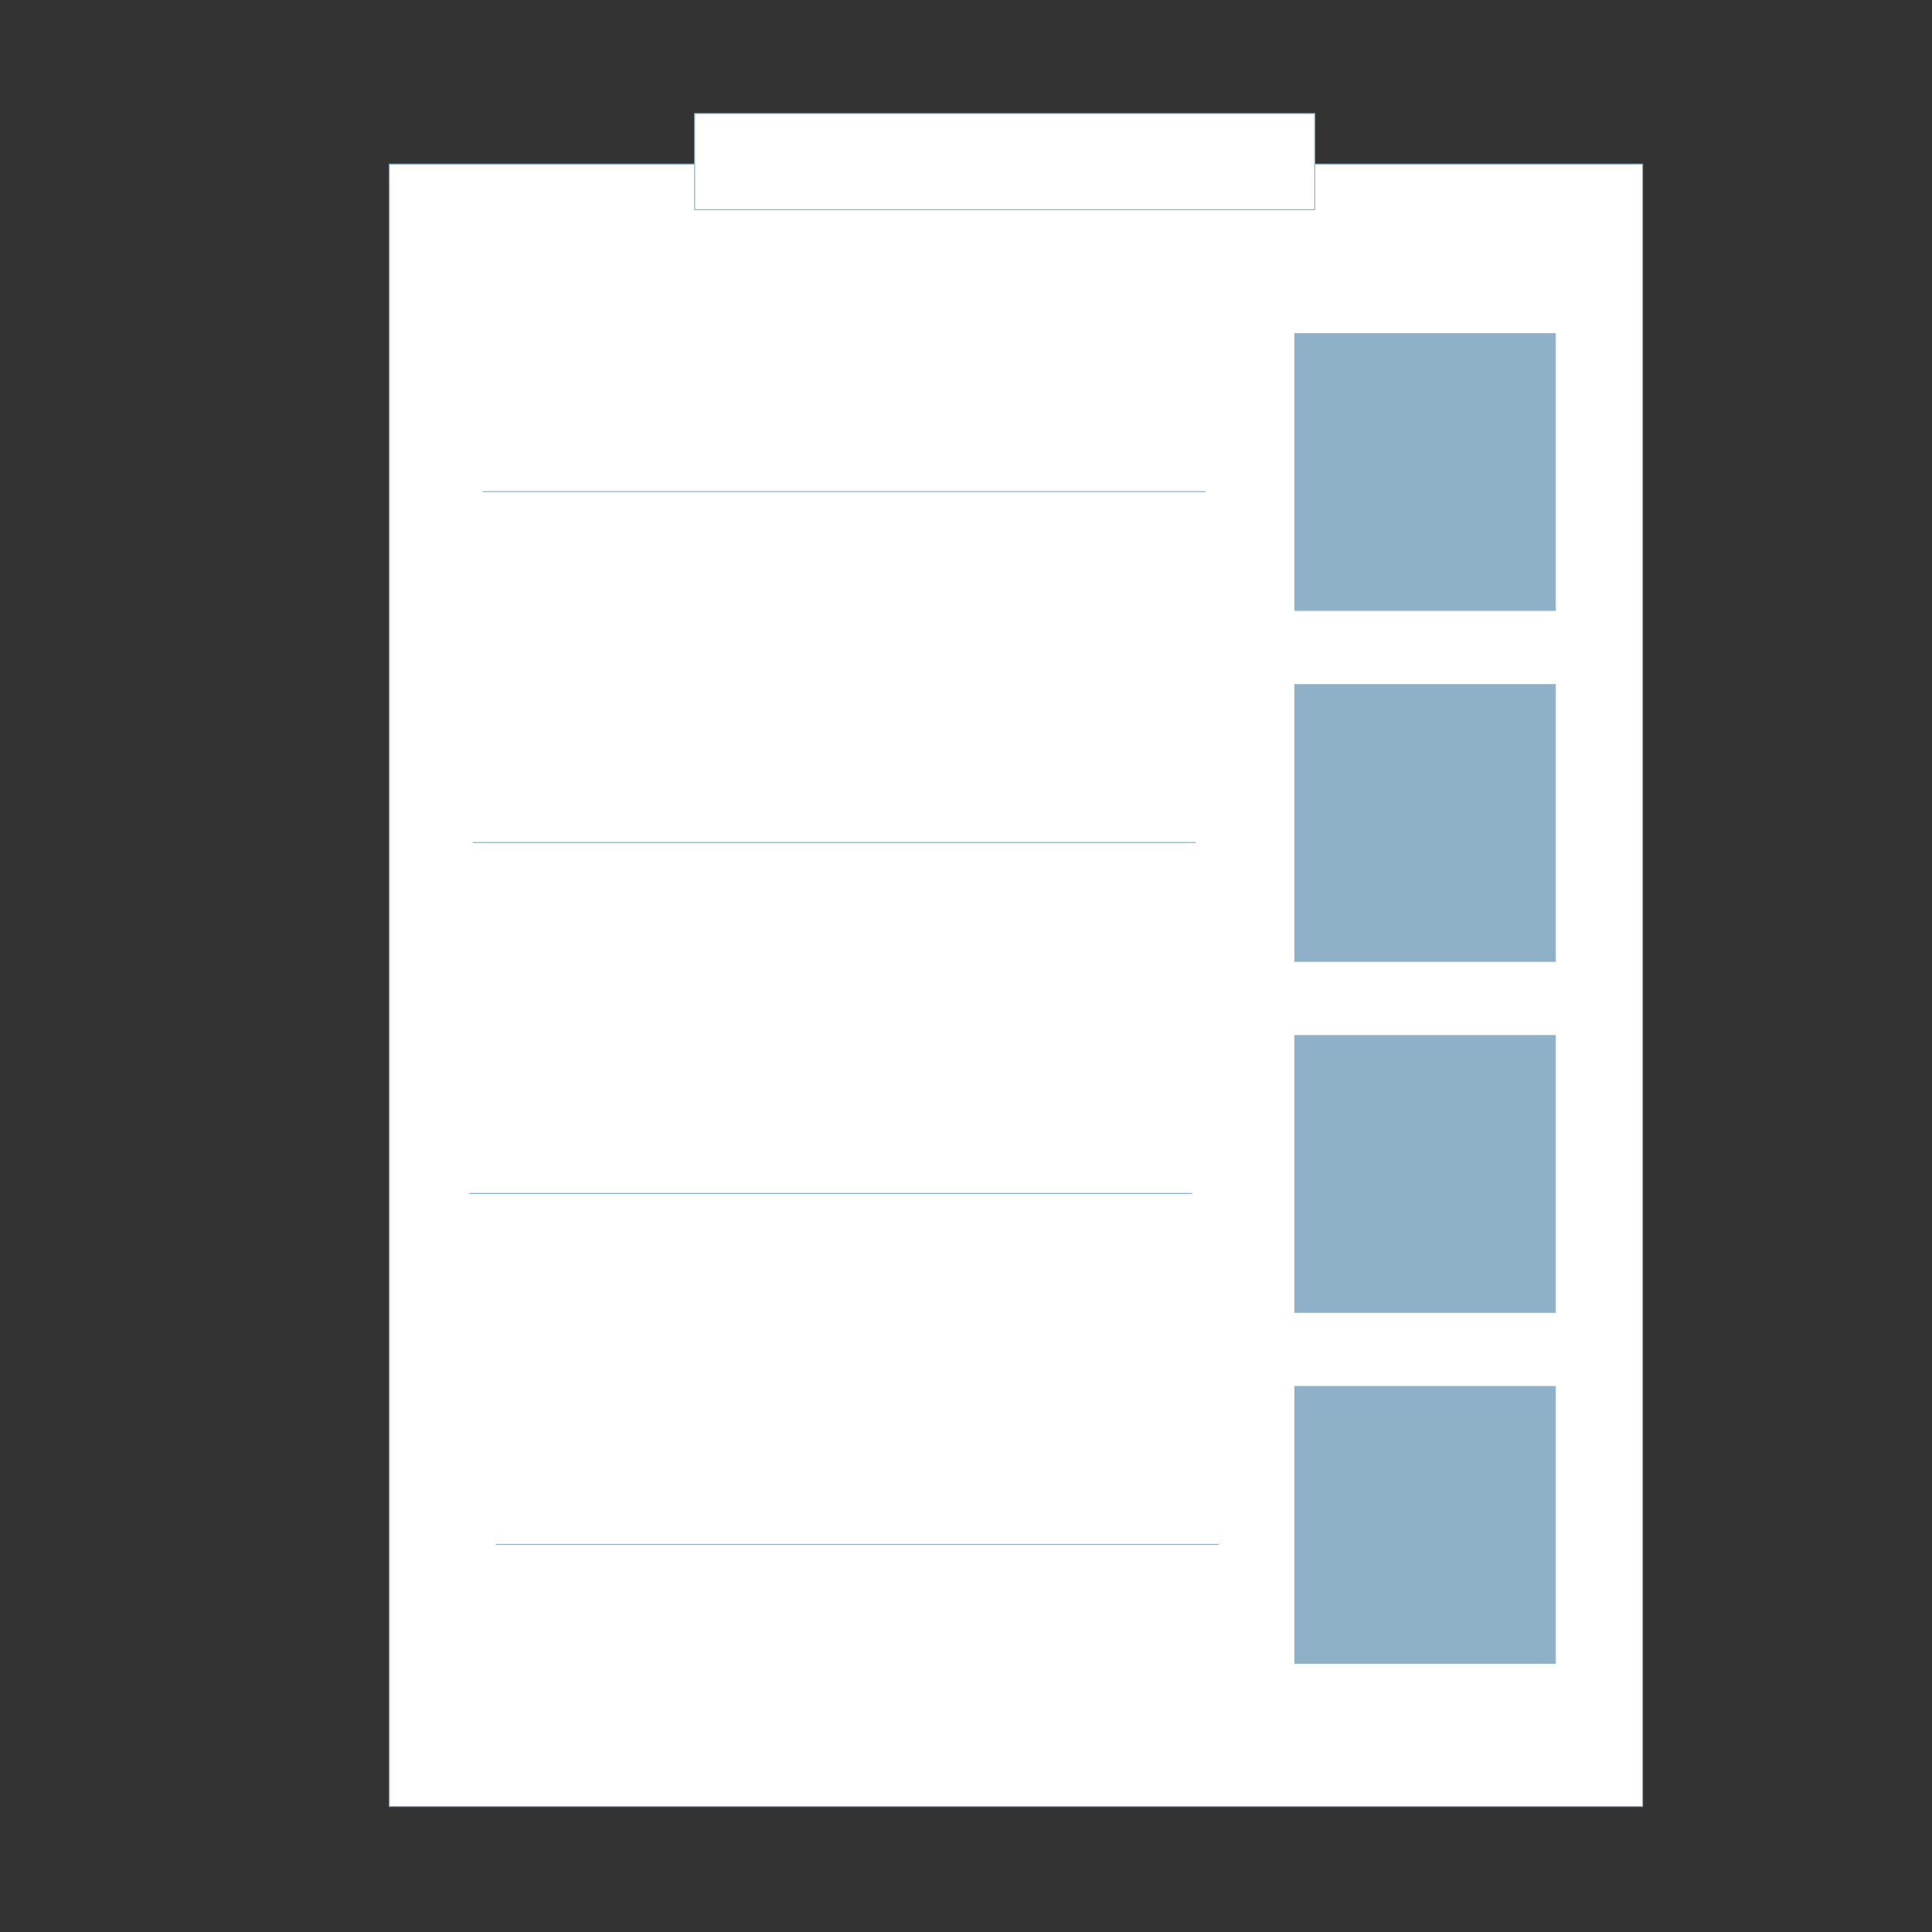 <?xml version="1.0" encoding="UTF-8"?>
<!DOCTYPE svg PUBLIC "-//W3C//DTD SVG 1.1//EN" "http://www.w3.org/Graphics/SVG/1.1/DTD/svg11.dtd">
<!-- Creator: CorelDRAW 2020 (64-Bit) -->
<svg xmlns="http://www.w3.org/2000/svg" xml:space="preserve" width="200mm" height="200mm" version="1.1" style="shape-rendering:geometricPrecision; text-rendering:geometricPrecision; image-rendering:optimizeQuality; fill-rule:evenodd; clip-rule:evenodd"
viewBox="0 0 20000 20000"
 xmlns:xlink="http://www.w3.org/1999/xlink"
 xmlns:xodm="http://www.corel.com/coreldraw/odm/2003">
 <rect x="0" y="0" width="20000" height="20000" fill="#333333" stroke="none"/>
 <defs>
  <style type="text/css">
   <![CDATA[
    .str0 {stroke:#8EB1C7;stroke-width:10;stroke-miterlimit:22.926}
    .fil2 {fill:none}
    .fil1 {fill:#8EB1C7}
    .fil3 {fill:white}
    .fil0 {fill:white}
   ]]>
  </style>
 </defs>
 <g id="Layer_x0020_1">
  <g id="_1741519438032">
   <rect class="fil0 str0" x="4030.21" y="1698.66" width="12974.14" height="17001.58"/>
   <rect class="fil1 str0" x="13404.15" y="3454.04" width="2696.27" height="2865.1"/>
   <line class="fil2 str0" x1="4995.74" y1="5088.95" x2="12479.52" y2= "5088.95" />
   <rect class="fil1 str0" x="13404.15" y="7086.99" width="2696.27" height="2865.1"/>
   <line class="fil2 str0" x1="4892.72" y1="8721.9" x2="12376.5" y2= "8721.9" />
   <rect class="fil1 str0" x="13404.15" y="10719.94" width="2696.27" height="2865.1"/>
   <line class="fil2 str0" x1="4858.42" y1="12354.85" x2="12342.19" y2= "12354.85" />
   <rect class="fil1 str0" x="13404.15" y="14352.89" width="2696.27" height="2865.1"/>
   <line class="fil2 str0" x1="5133.08" y1="15987.8" x2="12616.85" y2= "15987.8" />
   <rect class="fil3 str0" x="7190.62" y="1175.38" width="6419.63" height="995.53"/>
  </g>
 </g>
</svg>
